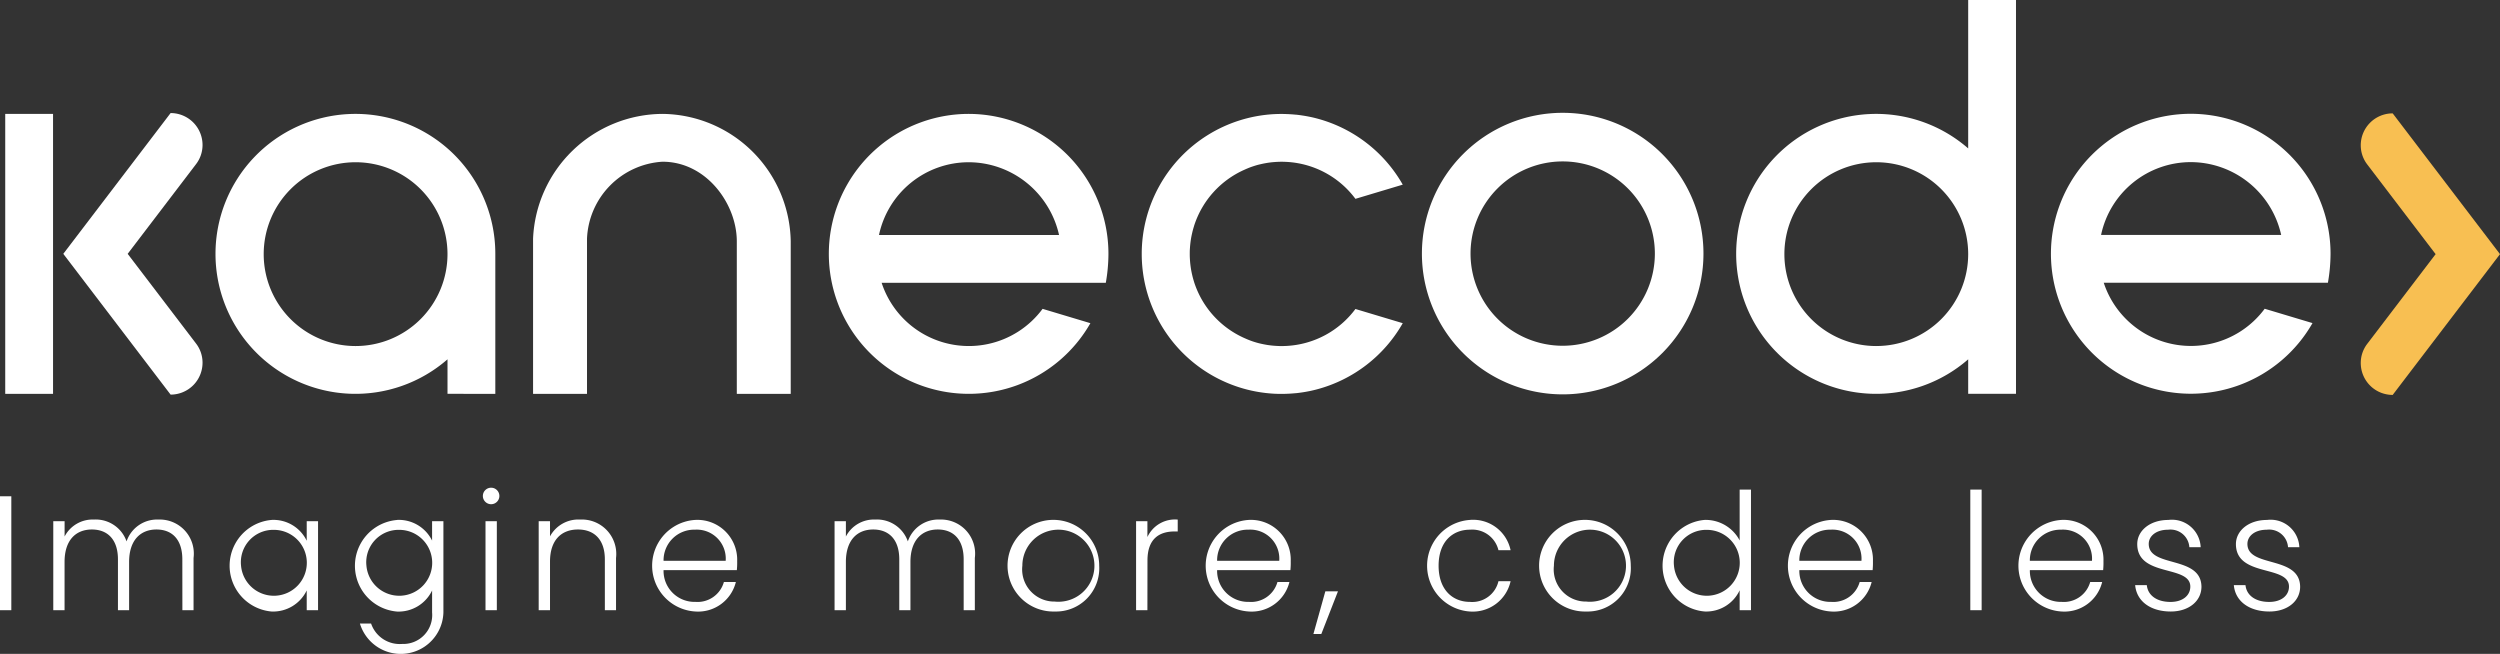 <svg xmlns="http://www.w3.org/2000/svg" width="189.667" height="49.608" viewBox="0 0 189.667 49.608">
  <rect x="0" y="0" width="189.667" height="49.608" fill="#333333" stroke="none"/>
  <g id="Logo_kanecode" data-name="Logo kanecode" transform="translate(-88.283 -413.629)">
    <g id="Group_7410" data-name="Group 7410" transform="translate(88.68 413.629)">
      <path id="Path_10676" data-name="Path 10676" d="M871.989,451.147a2.421,2.421,0,0,0-2.423,2.442,2.383,2.383,0,0,0,.5,1.443l5.18,6.795-5.18,6.795a2.383,2.383,0,0,0-.5,1.443,2.42,2.42,0,0,0,2.423,2.442l8.141-10.68Z" transform="translate(-690.86 -442.546)" fill="#f8bf52"/>
      <path id="Path_10677" data-name="Path 10677" d="M473.764,455.6c.2-.091.406-.179.618-.251l.064-.022c.154-.051.311-.1.47-.138l.092-.021q.193-.046.389-.081l.131-.023c.149-.024.3-.042.451-.056l.145-.011c.152-.011.306-.018.46-.019h.041c.138,0,.275.005.411.013h0a6.963,6.963,0,0,1,5.185,2.8l3.59-1.077a10.629,10.629,0,0,0-6.515-5.02l-.08-.021q-.232-.059-.469-.108l-.039-.007c-.141-.029-.284-.054-.428-.077l-.118-.018c-.155-.023-.312-.044-.469-.06l-.035,0c-.147-.015-.3-.025-.445-.034l-.125-.006c-.16-.007-.322-.012-.484-.012q-.275,0-.548.014a10.621,10.621,0,0,0,0,21.211q.272.014.548.014c.162,0,.324-.005.484-.012l.125-.006c.149-.009.3-.019.445-.034l.035,0c.157-.016.314-.037.469-.06l.118-.018c.144-.023.287-.048.428-.077l.039-.007q.236-.049.469-.109l.08-.021a10.629,10.629,0,0,0,6.515-5.021l-3.59-1.077a6.962,6.962,0,0,1-5.185,2.8h0c-.136.008-.273.013-.411.013h-.041c-.154,0-.308-.008-.46-.019l-.145-.011c-.152-.014-.3-.032-.451-.056l-.131-.023q-.2-.035-.389-.08l-.092-.021c-.159-.04-.315-.087-.47-.138l-.064-.022c-.212-.072-.416-.16-.618-.251a6.985,6.985,0,0,1-3.753-4.146l-.01-.027h0c-.011-.033-.018-.067-.029-.1-.039-.124-.075-.249-.107-.376-.013-.05-.023-.1-.035-.152s-.022-.092-.031-.138h0a7.008,7.008,0,0,1-.133-.991q-.011-.17-.014-.342c0-.026,0-.052,0-.078,0-.007,0-.013,0-.02s0-.013,0-.02c0-.026,0-.052,0-.078q0-.172.014-.342a7,7,0,0,1,.133-.991h0c.009-.047.021-.092.031-.138s.022-.1.035-.152c.032-.127.068-.252.107-.376.01-.033.018-.067.029-.1h0l.01-.027A6.984,6.984,0,0,1,473.764,455.6Z" transform="translate(-379.786 -442.706)" fill="#fff"/>
      <path id="Path_10678" data-name="Path 10678" d="M569.543,450.966a10.68,10.68,0,1,0,10.679,10.68A10.68,10.68,0,0,0,569.543,450.966Zm0,17.672a6.992,6.992,0,1,1,6.992-6.992A6.992,6.992,0,0,1,569.543,468.638Z" transform="translate(-451.383 -442.407)" fill="#fff"/>
      <path id="Path_10679" data-name="Path 10679" d="M274.519,451.322a9.885,9.885,0,0,0-9.82,9.471v11.768h4.092V460.793a6.1,6.1,0,0,1,5.728-5.843c3.319,0,5.637,3.183,5.637,6.045v11.566h4.091V460.995A9.836,9.836,0,0,0,274.519,451.322Z" transform="translate(-224.654 -442.681)" fill="#fff"/>
      <path id="Path_10680" data-name="Path 10680" d="M373.118,451.322a10.619,10.619,0,1,0,9.229,15.878l-3.627-1.088a6.96,6.96,0,0,1-12.211-1.975h17.007a12.846,12.846,0,0,0,.2-2.176A10.621,10.621,0,0,0,373.118,451.322Zm-6.81,9.189a6.961,6.961,0,0,1,6.81-5.521,7.041,7.041,0,0,1,6.851,5.521Z" transform="translate(-300.019 -442.681)" fill="#fff"/>
      <path id="Path_10681" data-name="Path 10681" d="M177.173,453.941h0a10.619,10.619,0,1,0,0,16v2.619H180.8V461.949A10.613,10.613,0,0,0,177.173,453.941ZM170.2,468.934a6.972,6.972,0,1,1,6.972-6.972A6.974,6.974,0,0,1,170.2,468.934Z" transform="translate(-143.619 -442.681)" fill="#fff"/>
      <rect id="Rectangle_1505" data-name="Rectangle 1505" width="3.627" height="21.239" transform="translate(0 8.641)" fill="#fff"/>
      <path id="Path_10682" data-name="Path 10682" d="M119.788,453.489a2.421,2.421,0,0,0-2.423-2.442l-8.141,10.68,8.141,10.68a2.42,2.42,0,0,0,2.423-2.442,2.382,2.382,0,0,0-.5-1.443l-5.18-6.795,5.18-6.795A2.383,2.383,0,0,0,119.788,453.489Z" transform="translate(-104.819 -442.469)" fill="#fff"/>
      <path id="Path_10683" data-name="Path 10683" d="M680.435,424.889h0a10.619,10.619,0,1,0,0,16v2.619h3.627V413.629h-3.627Zm-6.972,14.993a6.972,6.972,0,1,1,6.972-6.972A6.974,6.974,0,0,1,673.463,439.881Z" transform="translate(-531.512 -413.629)" fill="#fff"/>
      <path id="Path_10684" data-name="Path 10684" d="M777.571,451.287a10.619,10.619,0,1,0,9.229,15.879l-3.627-1.088a6.96,6.96,0,0,1-12.211-1.974h17.007a12.867,12.867,0,0,0,.2-2.176A10.621,10.621,0,0,0,777.571,451.287Zm-6.811,9.189a6.962,6.962,0,0,1,6.811-5.522,7.042,7.042,0,0,1,6.852,5.522Z" transform="translate(-611.755 -442.654)" fill="#fff"/>
    </g>
    <g id="Group_7412" data-name="Group 7412" transform="translate(88.283 450.625)">
      <g id="Group_7411" data-name="Group 7411" transform="translate(0 0)">
        <path id="Path_10685" data-name="Path 10685" d="M88.283,577.871h.859v8.643h-.859Z" transform="translate(-88.283 -577.216)" fill="#fff"/>
        <path id="Path_10686" data-name="Path 10686" d="M115.691,588.6c0-1.5-.773-2.263-1.964-2.263-1.215,0-2.074.816-2.074,2.461v3.66h-.847V588.6c0-1.5-.785-2.263-1.976-2.263-1.227,0-2.074.816-2.074,2.461v3.66H105.9v-6.751h.859v1.162a2.391,2.391,0,0,1,2.222-1.286,2.476,2.476,0,0,1,2.479,1.657,2.442,2.442,0,0,1,2.418-1.657,2.586,2.586,0,0,1,2.664,2.918v3.957h-.847Z" transform="translate(-101.858 -583.162)" fill="#fff"/>
        <path id="Path_10687" data-name="Path 10687" d="M167.455,585.692a2.8,2.8,0,0,1,2.651,1.583v-1.484h.859v6.751h-.859v-1.5a2.829,2.829,0,0,1-2.664,1.6,3.487,3.487,0,0,1,.012-6.949Zm.159.754a2.457,2.457,0,0,0-2.492,2.708,2.5,2.5,0,1,0,2.492-2.708Z" transform="translate(-146.836 -583.244)" fill="#fff"/>
        <path id="Path_10688" data-name="Path 10688" d="M208.945,585.692a2.813,2.813,0,0,1,2.651,1.57v-1.471h.859v6.924a3.236,3.236,0,0,1-6.333.841h.847a2.294,2.294,0,0,0,2.357,1.546,2.194,2.194,0,0,0,2.271-2.387v-1.669a2.823,2.823,0,0,1-2.651,1.6,3.486,3.486,0,0,1,0-6.949Zm.16.754a2.457,2.457,0,0,0-2.492,2.708,2.5,2.5,0,1,0,2.492-2.708Z" transform="translate(-178.815 -583.244)" fill="#fff"/>
        <path id="Path_10689" data-name="Path 10689" d="M248.088,575.644a.626.626,0,1,1,1.252,0,.626.626,0,1,1-1.252,0Zm.2,1.916h.859v6.751h-.859Z" transform="translate(-211.454 -575.013)" fill="#fff"/>
        <path id="Path_10690" data-name="Path 10690" d="M271.578,588.6c0-1.5-.81-2.263-2.037-2.263-1.252,0-2.123.791-2.123,2.436v3.685h-.859v-6.751h.859v1.15a2.445,2.445,0,0,1,2.283-1.274,2.611,2.611,0,0,1,2.725,2.918v3.957h-.847Z" transform="translate(-225.69 -583.162)" fill="#fff"/>
        <path id="Path_10691" data-name="Path 10691" d="M307.376,592.641a3.48,3.48,0,0,1,0-6.949,3.024,3.024,0,0,1,3.167,3.128,5.966,5.966,0,0,1-.025.68h-5.56a2.351,2.351,0,0,0,2.418,2.411,2.076,2.076,0,0,0,2.16-1.509h.908A2.949,2.949,0,0,1,307.376,592.641Zm-2.418-3.846h4.713a2.2,2.2,0,0,0-2.332-2.362A2.322,2.322,0,0,0,304.958,588.8Z" transform="translate(-254.616 -583.244)" fill="#fff"/>
        <path id="Path_10692" data-name="Path 10692" d="M374.271,588.6c0-1.5-.773-2.263-1.964-2.263-1.215,0-2.074.816-2.074,2.461v3.66h-.847V588.6c0-1.5-.786-2.263-1.976-2.263-1.227,0-2.074.816-2.074,2.461v3.66h-.859v-6.751h.859v1.162a2.391,2.391,0,0,1,2.222-1.286,2.476,2.476,0,0,1,2.479,1.657,2.442,2.442,0,0,1,2.418-1.657,2.586,2.586,0,0,1,2.664,2.918v3.957h-.847Z" transform="translate(-301.161 -583.162)" fill="#fff"/>
        <path id="Path_10693" data-name="Path 10693" d="M426.156,592.641a3.477,3.477,0,1,1,3.375-3.475A3.28,3.28,0,0,1,426.156,592.641Zm0-.754a2.734,2.734,0,1,0-2.455-2.72A2.439,2.439,0,0,0,426.156,591.887Z" transform="translate(-346.138 -583.244)" fill="#fff"/>
        <path id="Path_10694" data-name="Path 10694" d="M465.127,592.46h-.859v-6.751h.859v1.2a2.306,2.306,0,0,1,2.3-1.323v.9h-.233c-1.117,0-2.062.507-2.062,2.2Z" transform="translate(-378.077 -583.162)" fill="#fff"/>
        <path id="Path_10695" data-name="Path 10695" d="M490.577,592.641a3.48,3.48,0,0,1,0-6.949,3.024,3.024,0,0,1,3.167,3.128,5.966,5.966,0,0,1-.025.68h-5.56a2.352,2.352,0,0,0,2.418,2.411,2.076,2.076,0,0,0,2.16-1.509h.908A2.949,2.949,0,0,1,490.577,592.641Zm-2.418-3.846h4.713a2.2,2.2,0,0,0-2.332-2.362A2.322,2.322,0,0,0,488.159,588.8Z" transform="translate(-395.82 -583.244)" fill="#fff"/>
        <path id="Path_10696" data-name="Path 10696" d="M523.851,609.318h.958l-1.264,3.24h-.6Z" transform="translate(-423.301 -601.454)" fill="#fff"/>
        <path id="Path_10697" data-name="Path 10697" d="M563.832,585.692a2.9,2.9,0,0,1,3.081,2.3h-.921a2.043,2.043,0,0,0-2.16-1.558c-1.313,0-2.381.9-2.381,2.733s1.068,2.745,2.381,2.745a2.038,2.038,0,0,0,2.16-1.57h.921a2.94,2.94,0,0,1-3.081,2.3,3.482,3.482,0,0,1,0-6.949Z" transform="translate(-452.309 -583.244)" fill="#fff"/>
        <path id="Path_10698" data-name="Path 10698" d="M602.076,592.641a3.477,3.477,0,1,1,3.375-3.475A3.28,3.28,0,0,1,602.076,592.641Zm0-.754a2.734,2.734,0,1,0-2.455-2.72A2.439,2.439,0,0,0,602.076,591.887Z" transform="translate(-481.73 -583.244)" fill="#fff"/>
        <path id="Path_10699" data-name="Path 10699" d="M641.691,577.96a2.911,2.911,0,0,1,2.639,1.558V575.66h.859v9.15h-.859V583.3a2.794,2.794,0,0,1-2.651,1.608,3.486,3.486,0,0,1,.012-6.949Zm.147.754a2.457,2.457,0,0,0-2.492,2.708,2.5,2.5,0,1,0,2.492-2.708Z" transform="translate(-512.348 -575.512)" fill="#fff"/>
        <path id="Path_10700" data-name="Path 10700" d="M683.254,592.641a3.48,3.48,0,0,1,0-6.949,3.024,3.024,0,0,1,3.167,3.128,5.981,5.981,0,0,1-.024.68h-5.56a2.351,2.351,0,0,0,2.418,2.411,2.076,2.076,0,0,0,2.16-1.509h.908A2.949,2.949,0,0,1,683.254,592.641Zm-2.418-3.846h4.713a2.2,2.2,0,0,0-2.332-2.362A2.321,2.321,0,0,0,680.837,588.8Z" transform="translate(-544.327 -583.244)" fill="#fff"/>
        <path id="Path_10701" data-name="Path 10701" d="M740.353,575.66h.859v9.15h-.859Z" transform="translate(-590.872 -575.512)" fill="#fff"/>
        <path id="Path_10702" data-name="Path 10702" d="M759.543,592.641a3.48,3.48,0,0,1,0-6.949,3.024,3.024,0,0,1,3.167,3.128,6.025,6.025,0,0,1-.024.68h-5.56a2.351,2.351,0,0,0,2.418,2.411,2.075,2.075,0,0,0,2.16-1.509h.908A2.949,2.949,0,0,1,759.543,592.641Zm-2.418-3.846h4.713a2.2,2.2,0,0,0-2.332-2.362A2.321,2.321,0,0,0,757.125,588.8Z" transform="translate(-603.127 -583.244)" fill="#fff"/>
        <path id="Path_10703" data-name="Path 10703" d="M797.607,592.641c-1.522,0-2.59-.767-2.7-2h.884c.074.742.712,1.273,1.8,1.273.958,0,1.5-.519,1.5-1.162,0-1.669-4.026-.693-4.026-3.227,0-1,.945-1.83,2.357-1.83a2.182,2.182,0,0,1,2.455,2.065h-.859a1.434,1.434,0,0,0-1.62-1.323c-.9,0-1.461.482-1.461,1.076,0,1.83,3.965.853,4,3.24C799.938,591.838,798.993,592.641,797.607,592.641Z" transform="translate(-632.919 -583.244)" fill="#fff"/>
        <path id="Path_10704" data-name="Path 10704" d="M830.264,592.641c-1.522,0-2.59-.767-2.7-2h.884c.074.742.712,1.273,1.8,1.273.958,0,1.5-.519,1.5-1.162,0-1.669-4.026-.693-4.026-3.227,0-1,.945-1.83,2.357-1.83a2.182,2.182,0,0,1,2.455,2.065h-.859a1.434,1.434,0,0,0-1.62-1.323c-.9,0-1.461.482-1.461,1.076,0,1.83,3.964.853,4,3.24C832.6,591.838,831.651,592.641,830.264,592.641Z" transform="translate(-658.09 -583.244)" fill="#fff"/>
      </g>
    </g>
  </g>
</svg>
